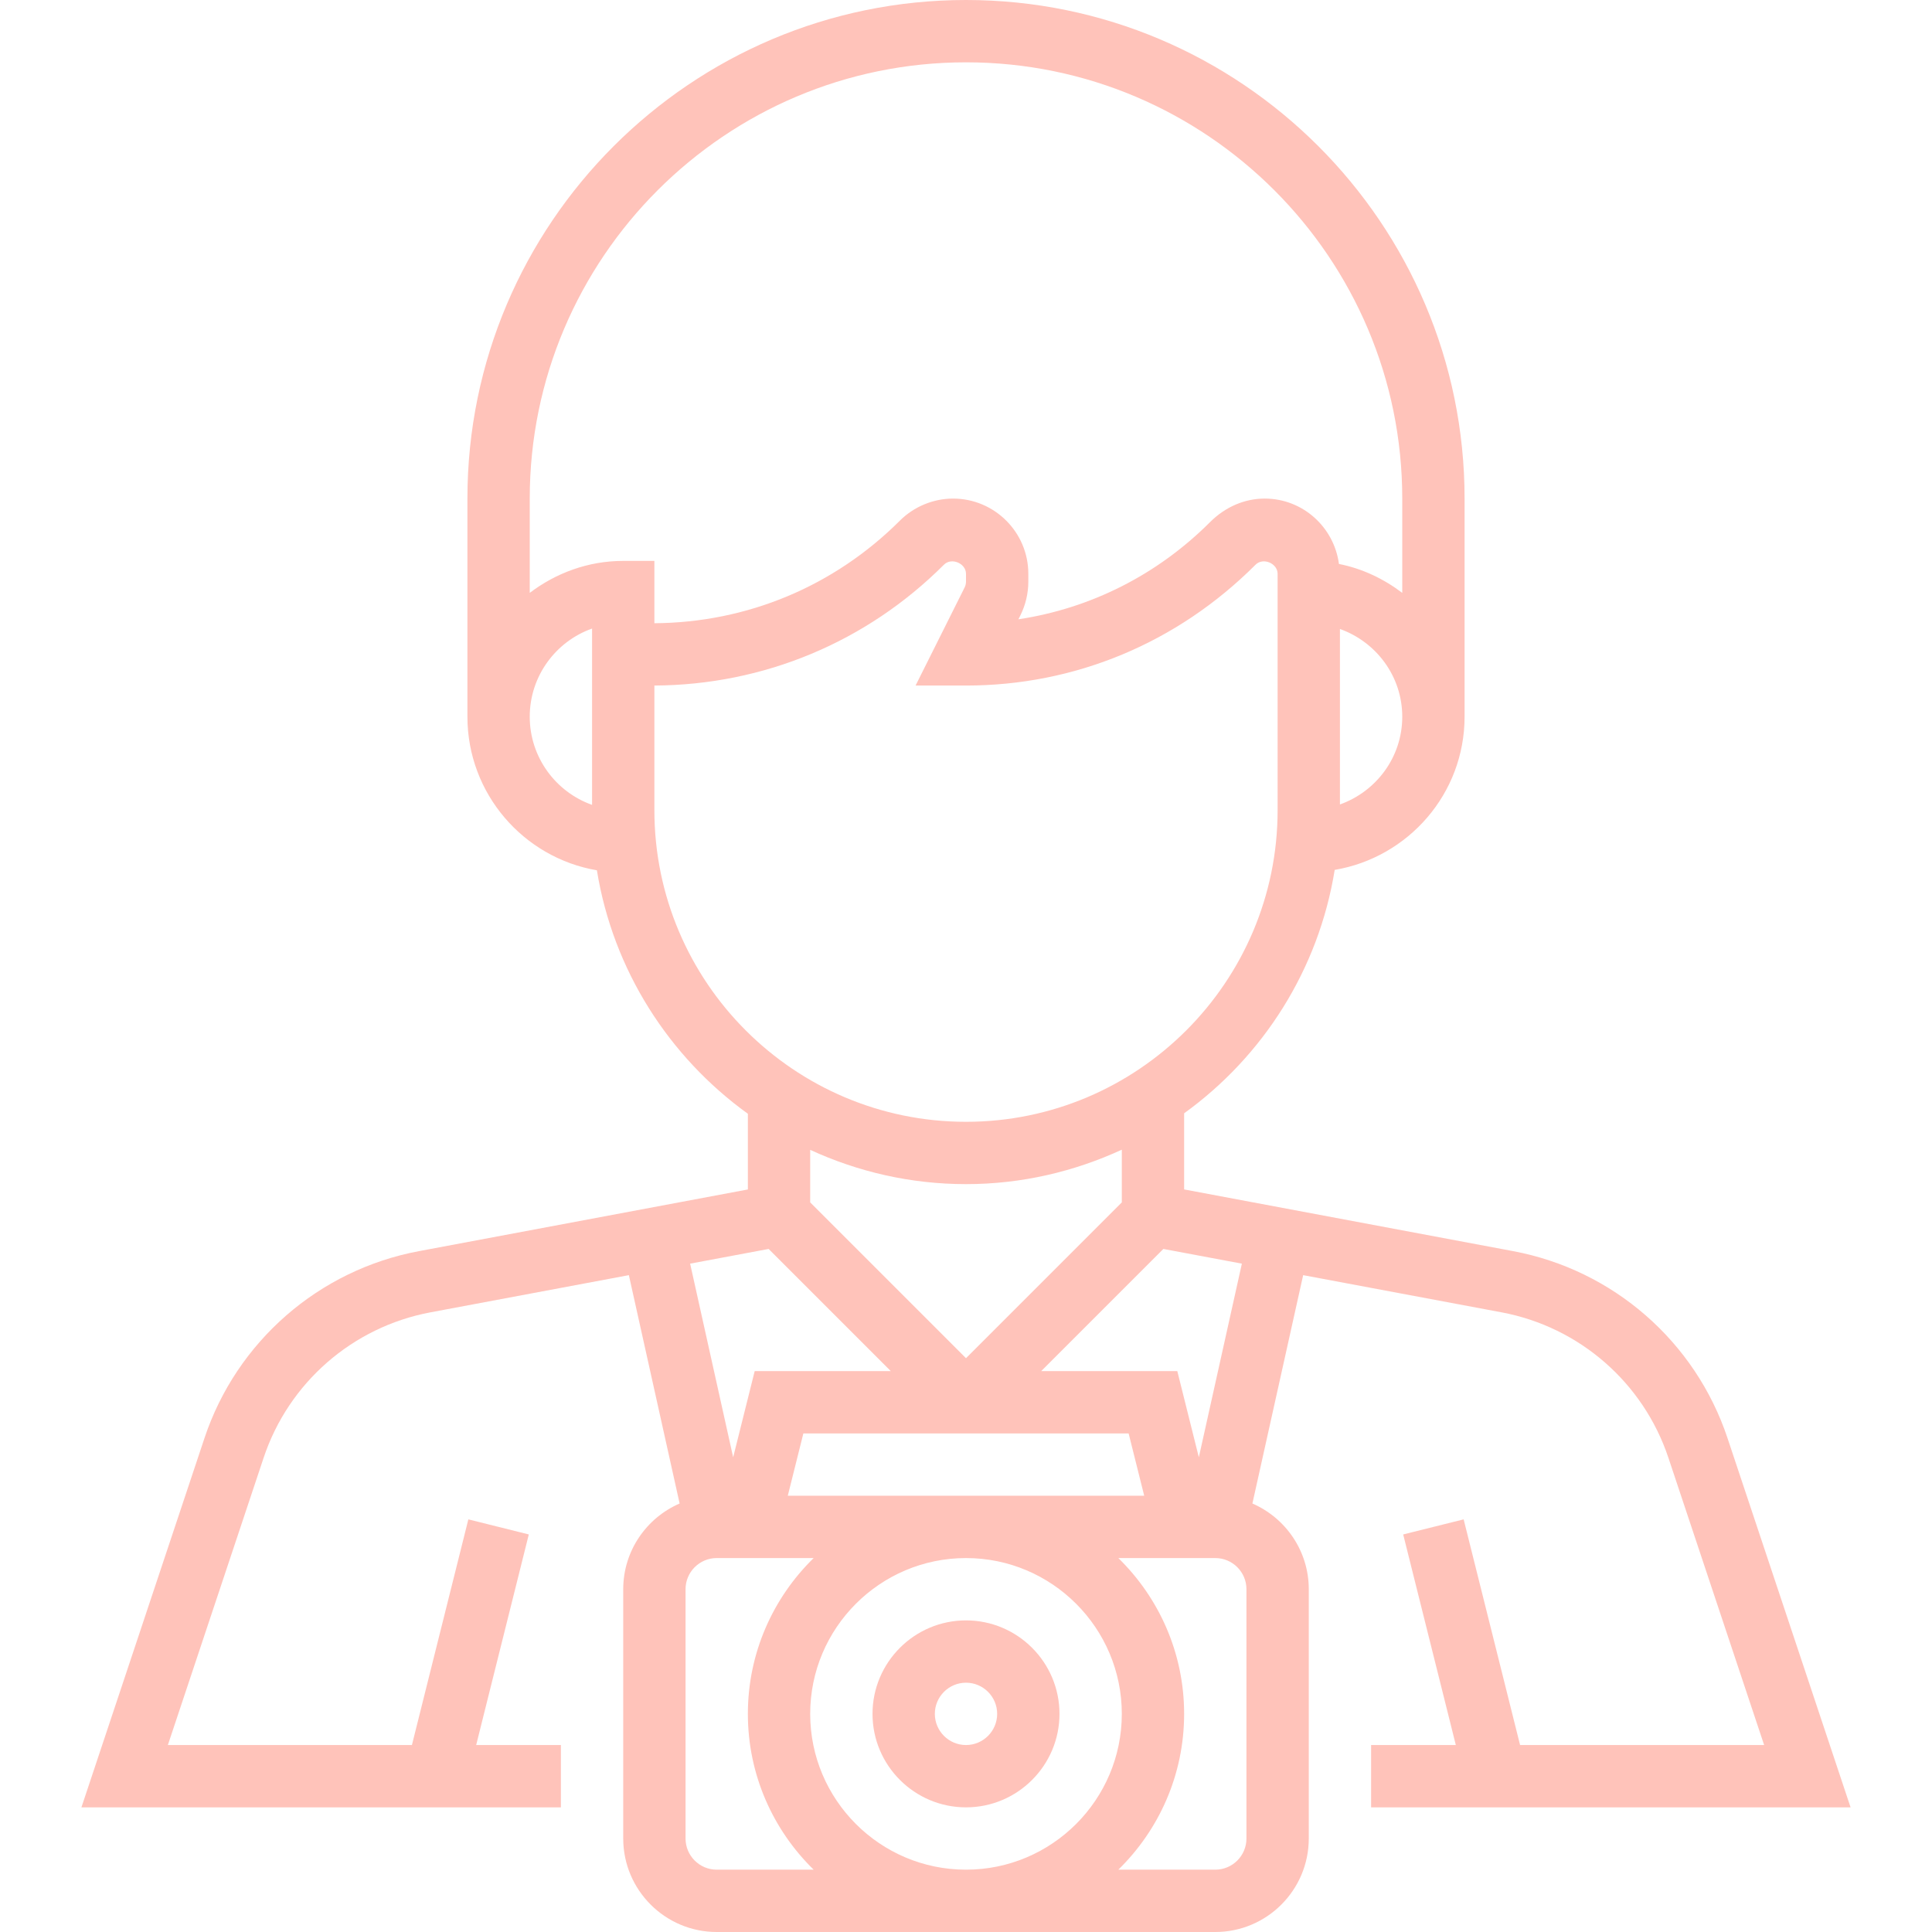 <?xml version="1.0" encoding="iso-8859-1"?>
<!-- Generator: Adobe Illustrator 19.0.0, SVG Export Plug-In . SVG Version: 6.00 Build 0)  -->
<svg version="1.1" id="Capa_1" xmlns="http://www.w3.org/2000/svg" xmlns:xlink="http://www.w3.org/1999/xlink" x="0px"
    y="0px" viewBox="0 0 496 496" style="enable-background:new 0 0 496 496;" xml:space="preserve">
    <g>
        <g>
            <path d="M352,464h123.096l-31.6-94.808c-8.264-24.792-29.352-43.176-55.04-47.992L304,305.36v-19.544
			c20.232-14.6,34.512-36.84,38.656-62.488C361.536,220.136,376,203.776,376,184v-56C376,57.424,318.576,0,248,0S120,57.424,120,128
			v56c0,19.752,14.392,36.208,33.24,39.432c4.16,25.648,18.52,47.912,38.76,62.504v19.432l-84.464,15.84
			c-25.68,4.816-46.776,23.2-55.04,47.992L20.904,464H144v-16h-21.752l13.512-54.064l-15.52-3.872L105.752,448H43.096l24.584-73.744
			c6.424-19.28,22.832-33.584,42.808-37.336l50.96-9.552l13.032,58.624C165.968,389.688,160,398.152,160,408v64
			c0,13.232,10.768,24,24,24h128c13.232,0,24-10.768,24-24v-64c0-9.848-5.968-18.312-14.472-22.008l13.032-58.624l50.96,9.552
			c19.976,3.752,36.376,18.056,42.808,37.336L452.904,448h-62.656l-14.488-57.936l-15.52,3.872L373.752,448H352V464z
			 M318.824,324.416l-11.048,49.712L302.248,352h-34.936l31.36-31.36L318.824,324.416z M293.752,384h-91.504l4-16h83.504
			L293.752,384z M248,348.688l-40-40V295.2c12.192,5.616,25.72,8.8,40,8.8c14.288,0,27.808-3.224,40-8.84v13.528L248,348.688z
			 M344,206.528V161.48c9.288,3.312,16,12.112,16,22.528S353.288,203.216,344,206.528z M152,206.632c-9.312-3.304-16-12.2-16-22.632
			s6.688-19.328,16-22.632V206.632z M136,152.208V128c0-61.76,50.24-112,112-112s112,50.24,112,112v24.208
			c-4.736-3.584-10.208-6.232-16.256-7.424c-1.256-9.448-9.272-16.784-19.056-16.784c-5.08,0-10.056,2.064-14.056,6.064
			c-13.512,13.512-30.632,22.128-49.176,24.928l0.512-1.024c1.328-2.672,2.032-5.656,2.032-8.64v-2.016
			c0-10.648-8.664-19.312-19.312-19.312c-5.08,0-10.056,2.064-13.656,5.656C214.176,150.504,191.816,159.848,168,160v-16h-8
			C150.96,144,142.704,147.128,136,152.208z M168,208v-32c28.088-0.152,54.472-11.16,74.336-31.024
			c1.928-1.936,5.664-0.36,5.664,2.336v2.016c0,0.512-0.12,1.024-0.352,1.488L235.056,176H248c27.936,0,54.192-10.872,74.336-31.024
			c1.936-1.936,5.664-0.36,5.664,2.336V208c0,44.112-35.888,80-80,80S168,252.112,168,208z M197.328,320.64l31.36,31.36h-34.936
			l-5.528,22.128l-11.048-49.712L197.328,320.64z M184,480c-4.408,0-8-3.584-8-8v-64c0-4.416,3.592-8,8-8h24.888
			C198.48,410.176,192,424.336,192,440s6.48,29.824,16.888,40H184z M248,480c-22.056,0-40-17.944-40-40c0-22.056,17.944-40,40-40
			c22.056,0,40,17.944,40,40C288,462.056,270.056,480,248,480z M320,472c0,4.416-3.592,8-8,8h-24.888
			C297.52,469.824,304,455.664,304,440s-6.48-29.824-16.888-40H312c4.408,0,8,3.584,8,8V472z" fill="#FFC3BA" />
        </g>
    </g>
    <g>
        <g>
            <path d="M248,416c-13.232,0-24,10.768-24,24s10.768,24,24,24s24-10.768,24-24S261.232,416,248,416z M248,448c-4.408,0-8-3.584-8-8
			c0-4.416,3.592-8,8-8s8,3.584,8,8C256,444.416,252.408,448,248,448z" fill="#FFC3BA" />
        </g>
    </g>
    <g>
    </g>
    <g>
    </g>
    <g>
    </g>
    <g>
    </g>
    <g>
    </g>
    <g>
    </g>
    <g>
    </g>
    <g>
    </g>
    <g>
    </g>
    <g>
    </g>
    <g>
    </g>
    <g>
    </g>
    <g>
    </g>
    <g>
    </g>
    <g>
    </g>
</svg>